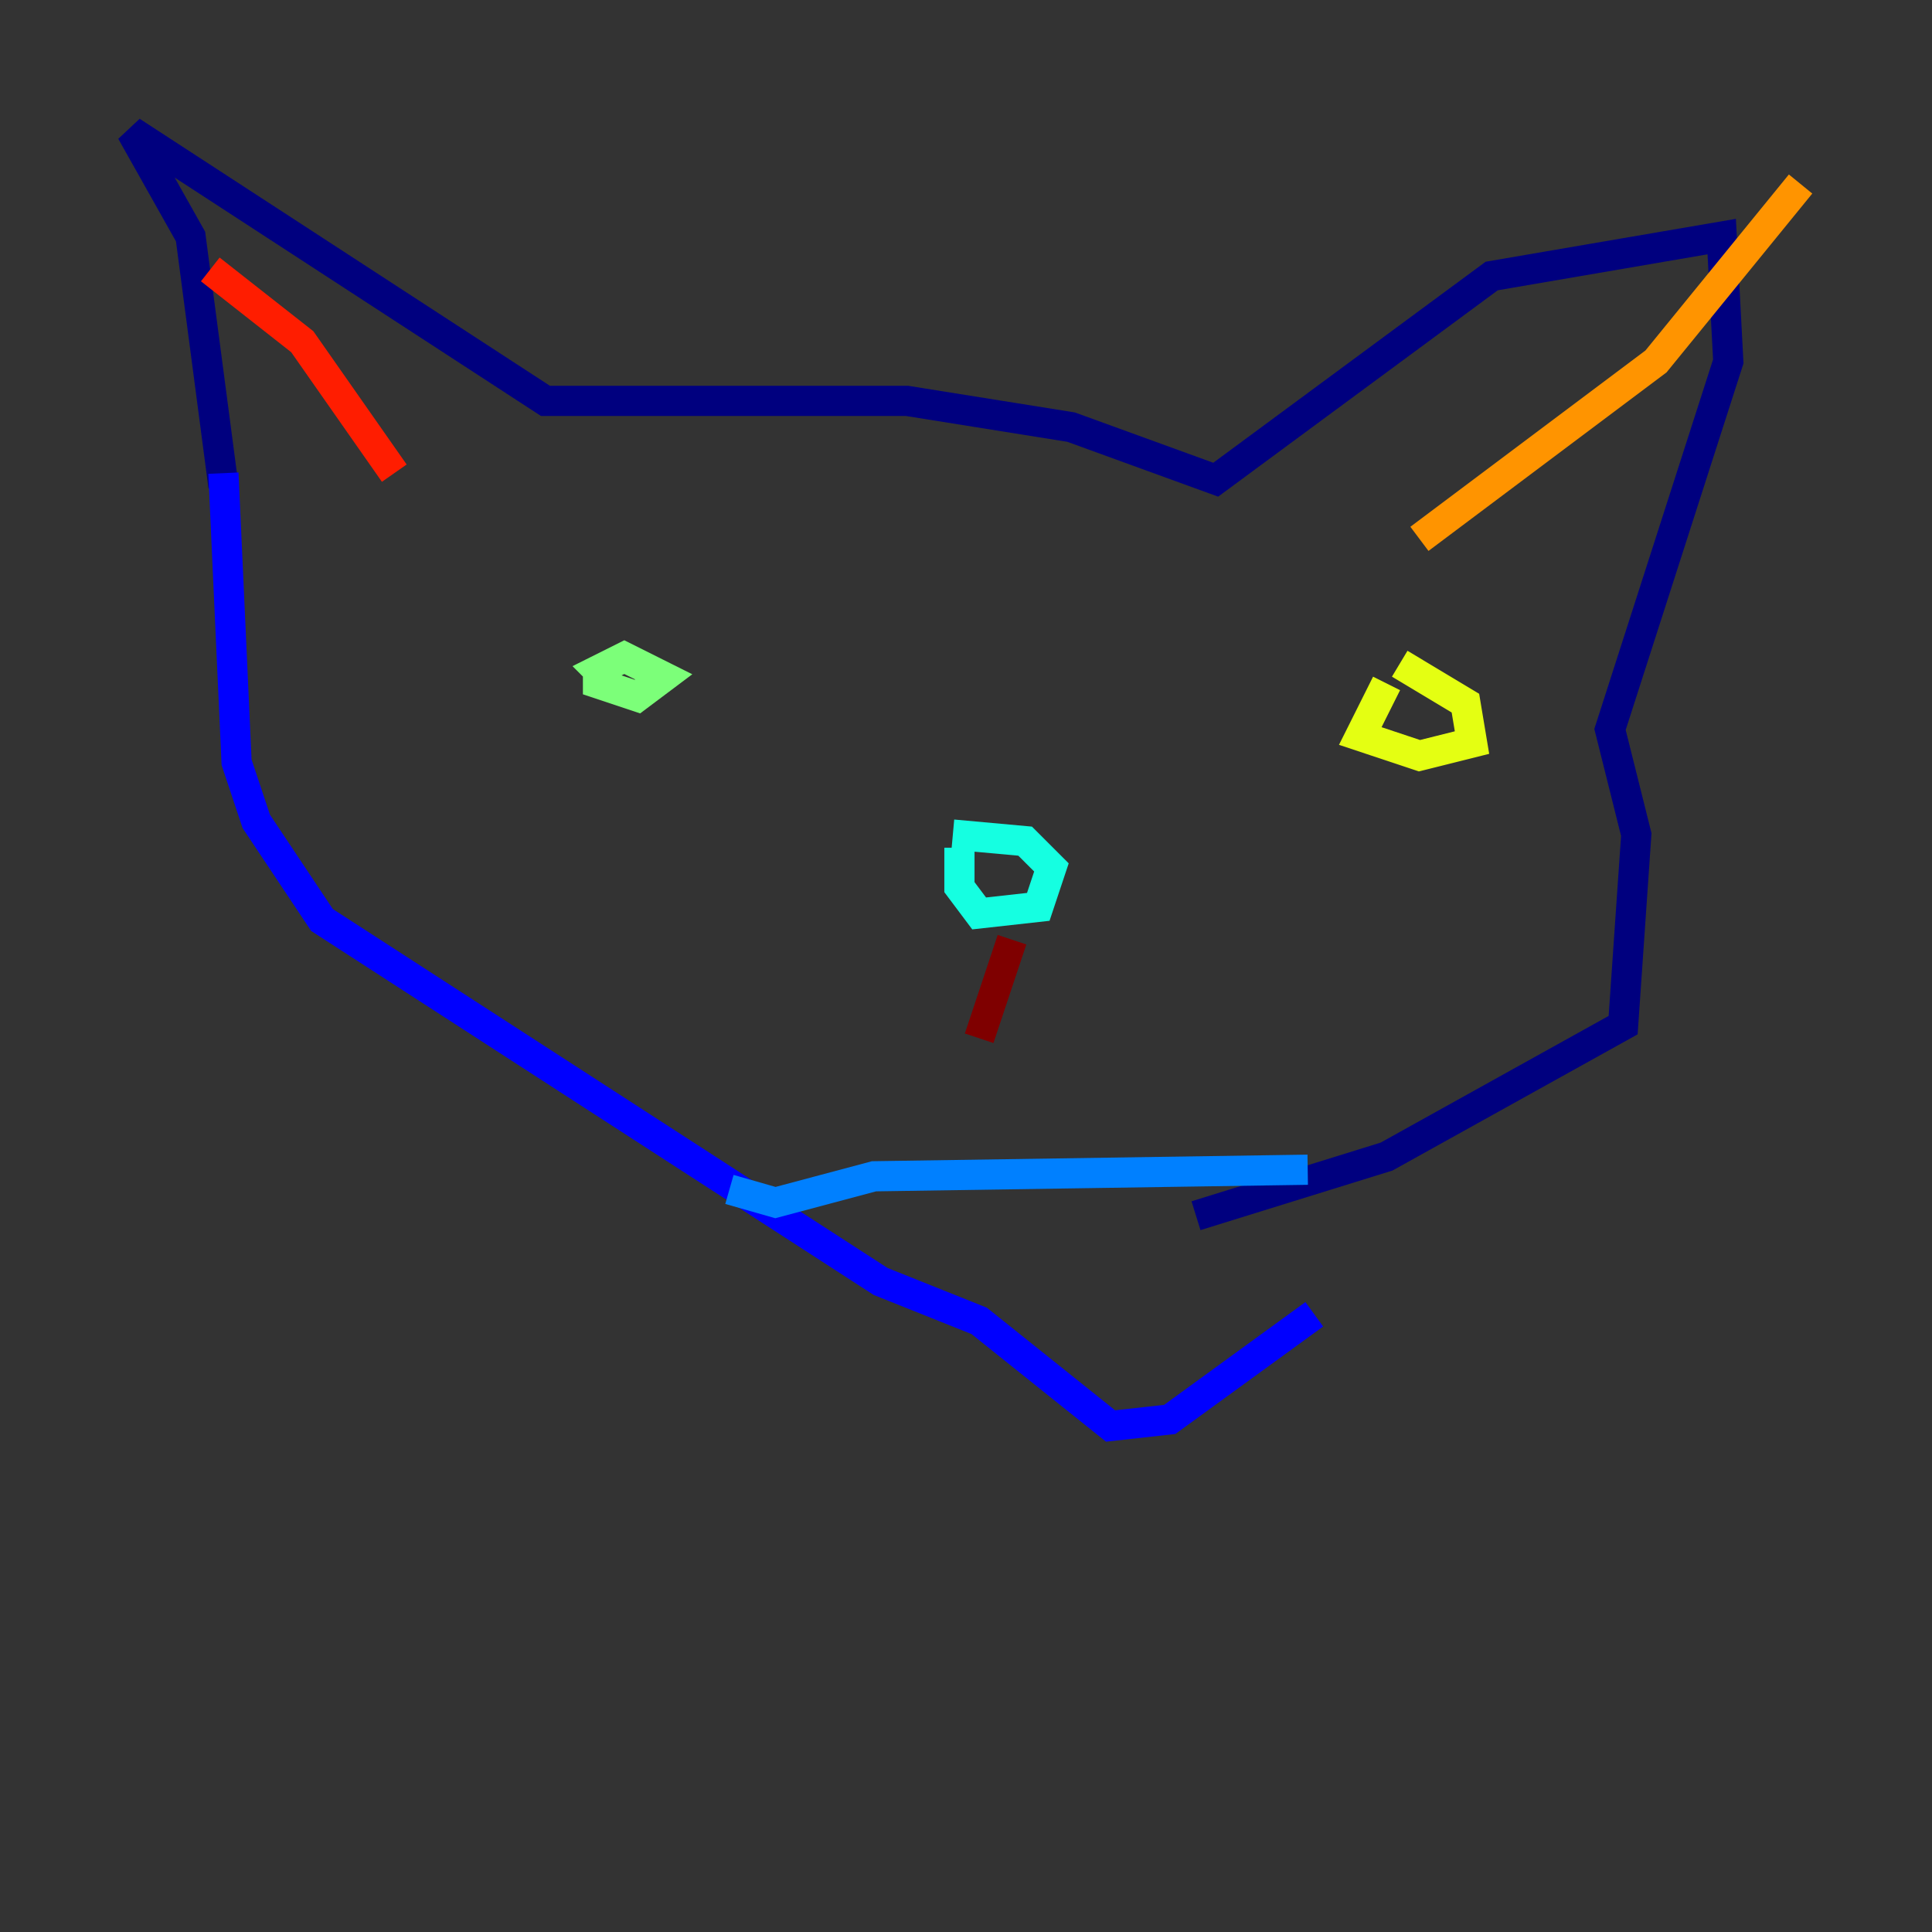 <?xml version="1.0" encoding="utf-8" ?>
<svg baseProfile="tiny" height="128" version="1.2" viewBox="0,0,128,128" width="128" xmlns="http://www.w3.org/2000/svg" xmlns:ev="http://www.w3.org/2001/xml-events" xmlns:xlink="http://www.w3.org/1999/xlink"><rect x="0" y="0" width="128" height="128" fill="#333333" stroke="none"/><defs /><polyline fill="none" points="14.803,32.218 12.626,15.674 8.707,8.707 36.136,26.558 60.082,26.558 70.966,28.299 80.544,31.782 98.83,18.286 114.068,15.674 114.503,23.946 106.667,48.327 108.408,55.292 107.537,67.918 91.864,76.626 79.238,80.544" stroke="#00007f" stroke-width="2" /><polyline fill="none" points="14.803,31.347 15.674,50.503 16.98,54.422 21.333,60.952 58.34,84.898 64.871,87.51 73.578,94.476 77.497,94.041 87.075,87.075" stroke="#0000ff" stroke-width="2" /><polyline fill="none" points="86.639,77.497 57.905,77.932 51.374,79.674 48.327,78.803" stroke="#0080ff" stroke-width="2" /><polyline fill="none" points="63.565,56.163 63.565,58.776 64.871,60.517 68.789,60.082 69.66,57.469 67.918,55.728 63.129,55.292" stroke="#15ffe1" stroke-width="2" /><polyline fill="none" points="39.619,43.973 39.619,45.279 42.231,46.15 43.973,44.843 41.361,43.537 39.619,44.408 40.49,45.279" stroke="#7cff79" stroke-width="2" /><polyline fill="none" points="91.864,45.279 90.122,48.762 94.041,50.068 97.524,49.197 97.088,46.585 92.735,43.973" stroke="#e4ff12" stroke-width="2" /><polyline fill="none" points="94.041,35.701 109.714,23.946 119.293,12.191" stroke="#ff9400" stroke-width="2" /><polyline fill="none" points="26.122,31.347 20.027,22.64 13.932,17.85" stroke="#ff1d00" stroke-width="2" /><polyline fill="none" points="67.048,62.258 64.871,68.789" stroke="#7f0000" stroke-width="2" /></svg>